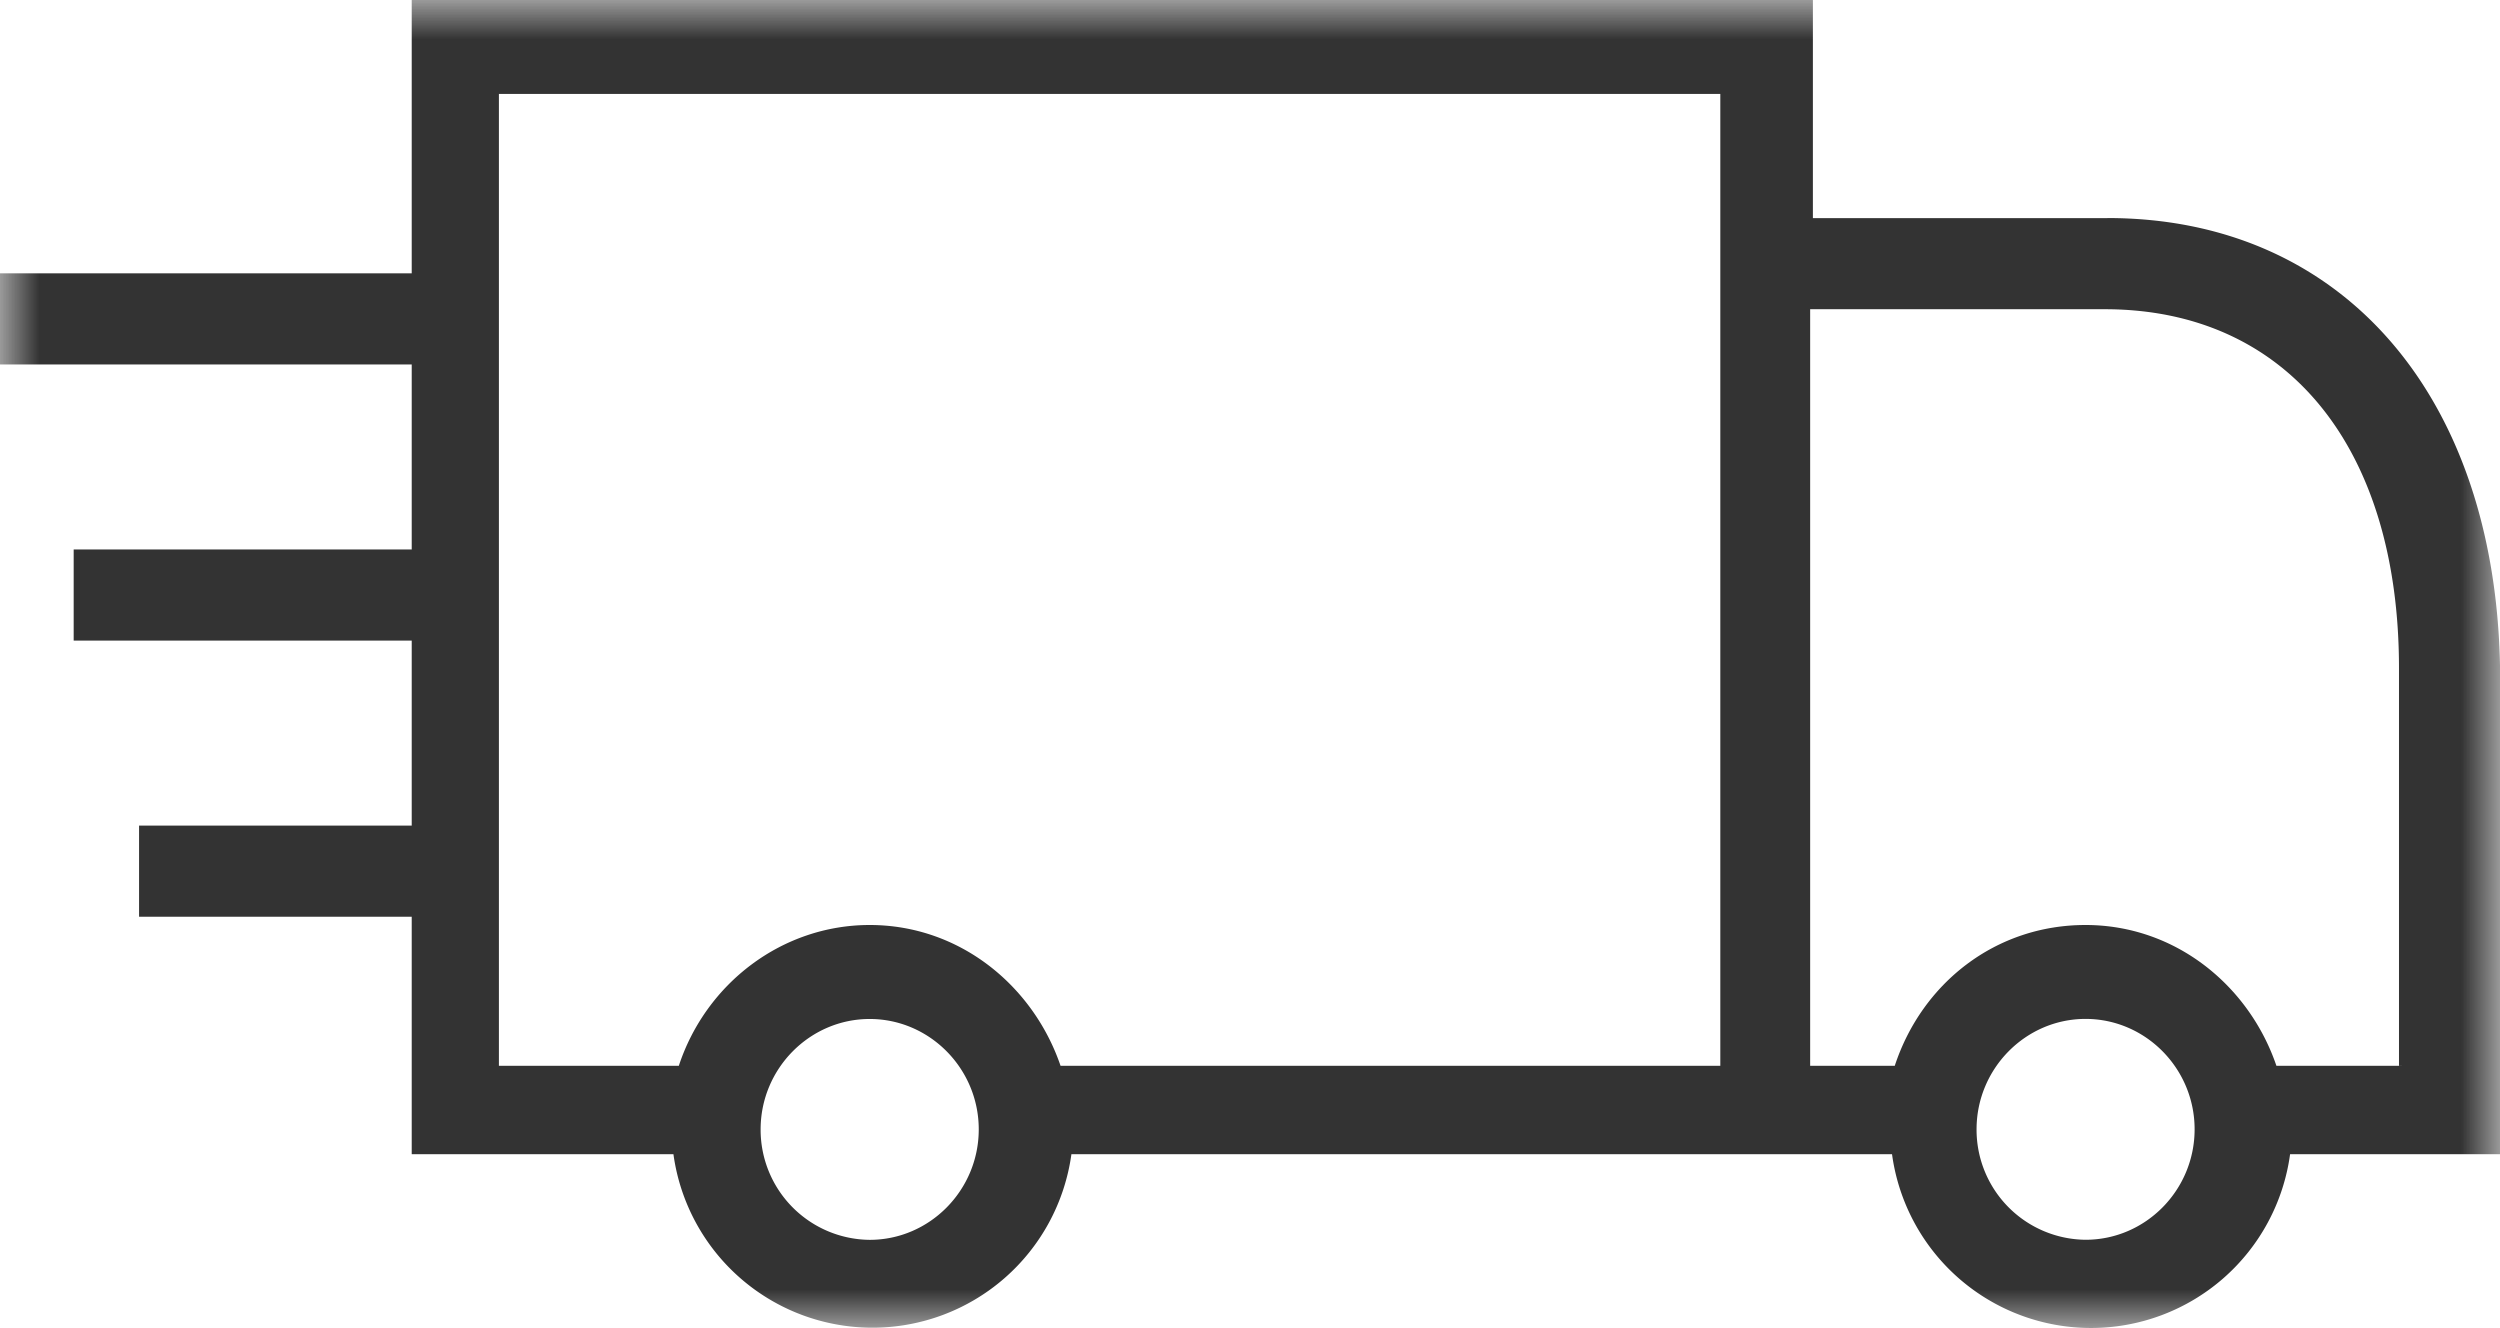 <svg xmlns="http://www.w3.org/2000/svg" xmlns:xlink="http://www.w3.org/1999/xlink" width="32" height="17" viewBox="0 0 32 17">
  <defs>
    <path id="home1-a" d="M0 0h32v17H0z"></path>
  </defs>
  <g fill="none" fill-rule="evenodd" opacity=".8">
    <mask id="home1-b" fill="#fff">
      <use xlink:href="#home1-a"></use>
    </mask>
    <path fill="#000" d="M30.744 13.642h-1.606c-.349-1.025-1.291-1.802-2.443-1.802-1.15 0-2.093.742-2.442 1.802H23.17V3.958h3.77c2.337 0 3.767 1.768 3.767 4.595v5.09h.036zm-4.049 2.227a1.409 1.409 0 0 1-1.395-1.414c0-.777.628-1.413 1.395-1.413.769 0 1.396.636 1.396 1.413 0 .778-.627 1.414-1.396 1.414zm-4.675-2.227h-8.445c-.35-1.025-1.291-1.802-2.443-1.802-1.116 0-2.094.742-2.443 1.802H6.386V1.202H22.02v12.44zM11.132 15.87a1.409 1.409 0 0 1-1.396-1.414c0-.777.628-1.413 1.396-1.413.768 0 1.396.636 1.396 1.413 0 .778-.628 1.414-1.396 1.414zM26.975 2.792h-3.77V0H5.27v3.499H0v1.166h5.27v2.368H.943V8.2H5.27v2.368H1.78v1.166h3.49v3.04h3.35a2.571 2.571 0 0 0 5.094 0h10.504a2.571 2.571 0 0 0 5.095 0H32V8.517c-.07-3.464-2.024-5.726-5.025-5.726z" mask="url(#home1-b)"></path>
  </g>
</svg>